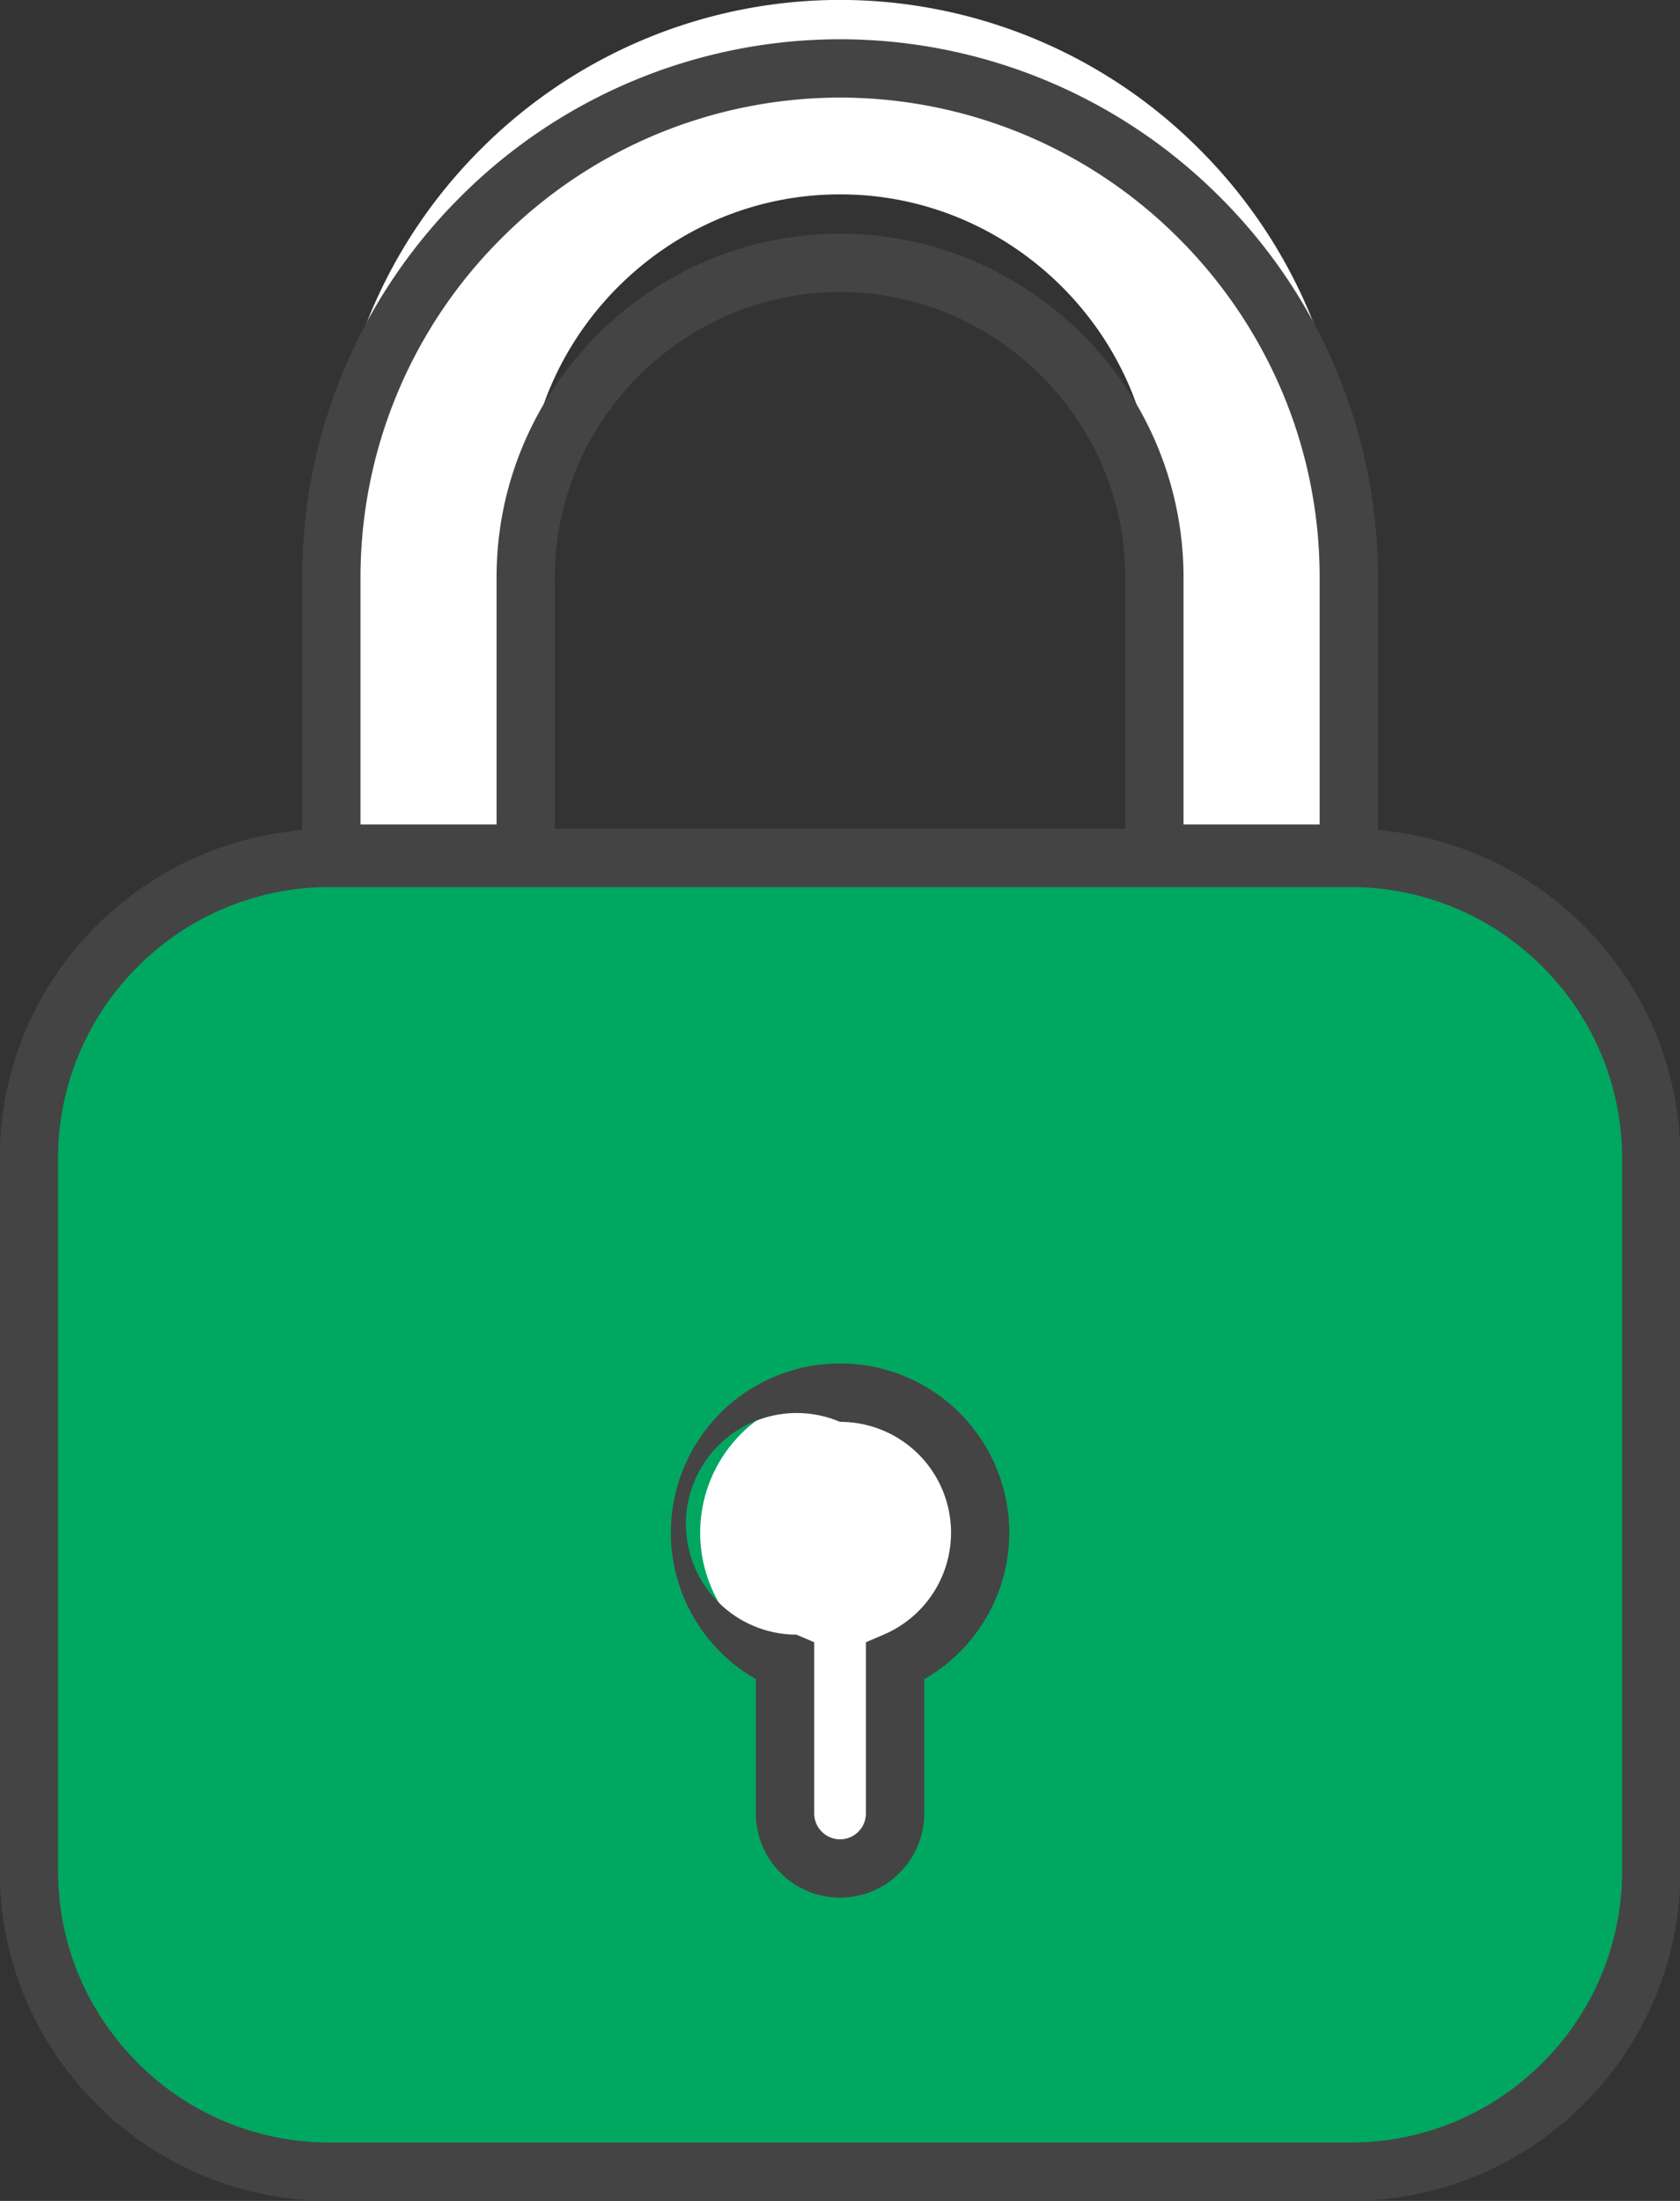 <svg xmlns="http://www.w3.org/2000/svg" preserveAspectRatio="xMidYMid" width="49.063" height="64.25" viewBox="0 0 49.063 64.25"><rect x="0" y="0" width="49.063" height="64.25" fill="#333333" stroke="none"/><defs><style>.cls-1{fill:#00a761}.cls-1,.cls-2,.cls-3{fill-rule:evenodd}.cls-2{fill:#fff}.cls-3{fill:#444}</style></defs><path d="M39.454 63.397H9.613c-4.823 0-8.77-3.945-8.77-8.767V33.812c0-4.822 3.947-8.767 8.77-8.767h29.841c4.823 0 8.77 3.945 8.77 8.767V54.63c0 4.822-3.947 8.767-8.77 8.767z" class="cls-1"/><path d="M9.739 24.92h5.615V14.85c.001-2.522 1.026-4.802 2.699-6.478 1.677-1.673 3.958-2.698 6.481-2.698 2.522 0 4.803 1.025 6.48 2.698 1.673 1.676 2.698 3.956 2.699 6.478v10.07h5.678V14.85c0-4.087-1.678-7.813-4.362-10.492a14.825 14.825 0 0 0-10.495-4.36 14.825 14.825 0 0 0-10.496 4.36A14.818 14.818 0 0 0 9.676 14.85v10.073l.063-.003zM28.623 44.744a4.089 4.089 0 0 0-4.09-4.087 4.088 4.088 0 0 0-1.606 7.846v4.438c0 .883.723 1.606 1.606 1.606.884 0 1.607-.723 1.607-1.606v-4.438a4.086 4.086 0 0 0 2.483-3.759z" class="cls-2"/><path d="M39.454 64.248H9.613c-5.297-.003-9.618-4.322-9.621-9.618V33.812c.003-5.03 3.902-9.171 8.833-9.578V16.85c0-4.324 1.775-8.264 4.61-11.093a15.682 15.682 0 0 1 11.099-4.611 15.682 15.682 0 0 1 11.097 4.61 15.67 15.67 0 0 1 4.611 11.094v7.384c4.93.407 8.83 4.548 8.833 9.578V54.63c-.003 5.296-4.324 9.615-9.621 9.618zm-.915-47.398c0-3.853-1.582-7.363-4.113-9.89a13.974 13.974 0 0 0-9.892-4.111 13.973 13.973 0 0 0-9.894 4.112 13.962 13.962 0 0 0-4.112 9.889v7.218h3.974v-7.219c0-2.754 1.125-5.255 2.949-7.08a9.998 9.998 0 0 1 7.083-2.947c2.755 0 5.257 1.125 7.083 2.948a9.99 9.99 0 0 1 2.947 7.08v7.218h3.975V16.85zm-22.333 0v7.343h16.655V16.85c-.001-2.288-.927-4.349-2.449-5.876-1.528-1.522-3.59-2.447-5.878-2.449-2.289.002-4.351.927-5.878 2.448-1.523 1.528-2.449 3.589-2.45 5.877zm31.166 16.962a7.887 7.887 0 0 0-2.327-5.59 7.891 7.891 0 0 0-5.591-2.326H9.613a7.891 7.891 0 0 0-5.591 2.326 7.887 7.887 0 0 0-2.327 5.59V54.63c0 2.176.889 4.151 2.327 5.59a7.89 7.89 0 0 0 5.591 2.325h29.841a7.89 7.89 0 0 0 5.591-2.325 7.887 7.887 0 0 0 2.327-5.59V33.812zm-20.38 15.207v3.922a2.463 2.463 0 0 1-2.459 2.457 2.462 2.462 0 0 1-2.458-2.457v-3.922a4.929 4.929 0 0 1-2.483-4.275 4.941 4.941 0 0 1 9.883 0 4.929 4.929 0 0 1-2.483 4.275zm-2.459-7.511a3.235 3.235 0 1 0-1.271 6.212l.516.221v5a.75.75 0 0 0 .223.532.75.75 0 0 0 1.065 0 .75.75 0 0 0 .222-.532v-5l.517-.221a3.235 3.235 0 0 0-1.272-6.212z" class="cls-3"/></svg>